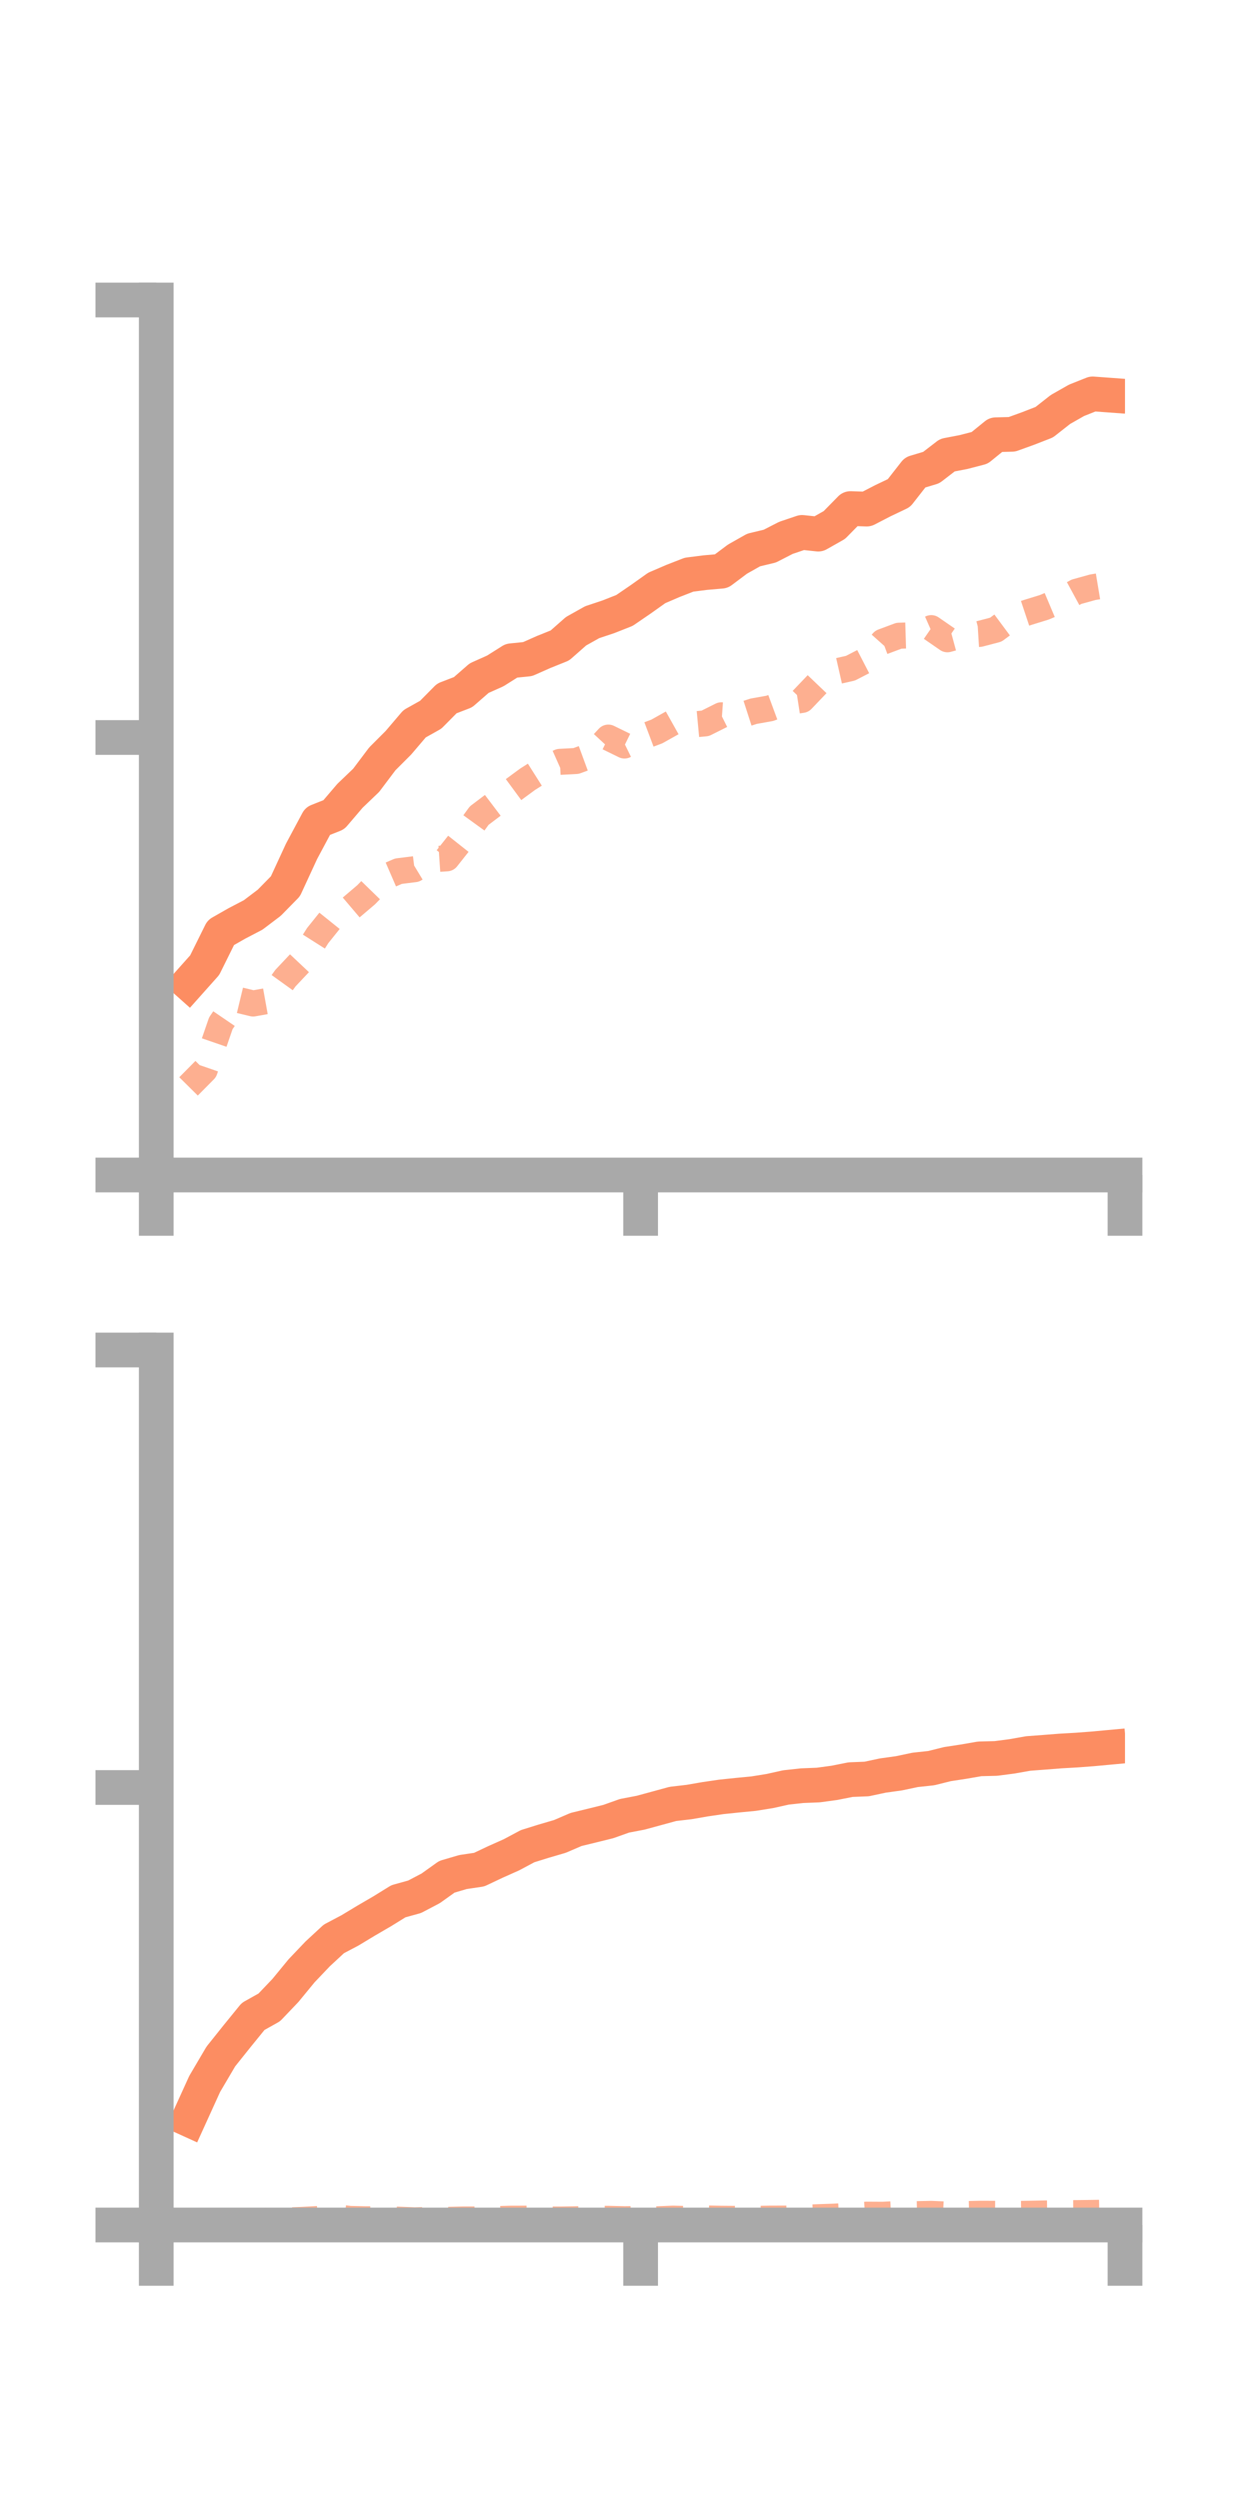 <?xml version="1.0" encoding="utf-8" standalone="no"?>
<!DOCTYPE svg PUBLIC "-//W3C//DTD SVG 1.1//EN"
  "http://www.w3.org/Graphics/SVG/1.1/DTD/svg11.dtd">
<!-- Created with matplotlib (https://matplotlib.org/) -->
<svg height="144pt" version="1.1" viewBox="0 0 72 144" width="72pt" xmlns="http://www.w3.org/2000/svg" xmlns:xlink="http://www.w3.org/1999/xlink">
 <defs>
  <style type="text/css">*{stroke-linecap:butt;stroke-linejoin:round;}</style>
 </defs>
 <g id="figure_1">
  <g id="patch_1">
   <path d="M 0 144 
L 72 144 
L 72 0 
L 0 0 
z
" style="fill:none;"/>
  </g>
  <g id="axes_1">
   <g id="patch_2">
    <path d="M 9 67.68 
L 64.8 67.68 
L 64.8 17.28 
L 9 17.28 
z
" style="fill:none;"/>
   </g>
   <g id="matplotlib.axis_1">
    <g id="xtick_1">
     <g id="line2d_1">
      <defs>
       <path d="M 0 0 
L 0 3.5 
" id="m72ab138d2b" style="stroke:#a9a9a9;stroke-width:2;"/>
      </defs>
      <g>
       <use style="fill:#a9a9a9;stroke:#a9a9a9;stroke-width:2;" x="9" xlink:href="#m72ab138d2b" y="67.68"/>
      </g>
     </g>
    </g>
    <g id="xtick_2">
     <g id="line2d_2">
      <g>
       <use style="fill:#a9a9a9;stroke:#a9a9a9;stroke-width:2;" x="36.9" xlink:href="#m72ab138d2b" y="67.68"/>
      </g>
     </g>
    </g>
    <g id="xtick_3">
     <g id="line2d_3">
      <g>
       <use style="fill:#a9a9a9;stroke:#a9a9a9;stroke-width:2;" x="64.8" xlink:href="#m72ab138d2b" y="67.68"/>
      </g>
     </g>
    </g>
   </g>
   <g id="matplotlib.axis_2">
    <g id="ytick_1">
     <g id="line2d_4">
      <defs>
       <path d="M 0 0 
L -3.5 0 
" id="ma9ef0bf911" style="stroke:#a9a9a9;stroke-width:2;"/>
      </defs>
      <g>
       <use style="fill:#a9a9a9;stroke:#a9a9a9;stroke-width:2;" x="9" xlink:href="#ma9ef0bf911" y="67.68"/>
      </g>
     </g>
    </g>
    <g id="ytick_2">
     <g id="line2d_5">
      <g>
       <use style="fill:#a9a9a9;stroke:#a9a9a9;stroke-width:2;" x="9" xlink:href="#ma9ef0bf911" y="42.48"/>
      </g>
     </g>
    </g>
    <g id="ytick_3">
     <g id="line2d_6">
      <g>
       <use style="fill:#a9a9a9;stroke:#a9a9a9;stroke-width:2;" x="9" xlink:href="#ma9ef0bf911" y="17.28"/>
      </g>
     </g>
    </g>
   </g>
   <g id="line2d_7">
    <path clip-path="url(#p0df164977f)" d="M 10.86 56.636 
L 11.79 55.593 
L 12.72 53.717 
L 13.65 53.187 
L 14.58 52.702 
L 15.51 51.998 
L 16.44 51.05 
L 17.37 49.036 
L 18.3 47.297 
L 19.23 46.927 
L 20.16 45.837 
L 21.09 44.947 
L 22.02 43.712 
L 22.95 42.781 
L 23.88 41.689 
L 24.81 41.168 
L 25.74 40.228 
L 26.67 39.871 
L 27.6 39.06 
L 28.53 38.644 
L 29.46 38.058 
L 30.39 37.964 
L 31.32 37.552 
L 32.25 37.178 
L 33.18 36.359 
L 34.11 35.838 
L 35.04 35.528 
L 35.97 35.161 
L 36.9 34.525 
L 37.83 33.864 
L 38.76 33.464 
L 39.69 33.101 
L 40.62 32.983 
L 41.55 32.902 
L 42.48 32.205 
L 43.41 31.68 
L 44.34 31.457 
L 45.27 30.98 
L 46.2 30.666 
L 47.13 30.766 
L 48.06 30.24 
L 48.99 29.293 
L 49.92 29.324 
L 50.85 28.844 
L 51.78 28.4 
L 52.71 27.211 
L 53.64 26.932 
L 54.57 26.216 
L 55.5 26.038 
L 56.43 25.796 
L 57.36 25.041 
L 58.29 25.017 
L 59.22 24.68 
L 60.15 24.318 
L 61.08 23.587 
L 62.01 23.058 
L 62.94 22.688 
L 63.87 22.756 
" style="fill:none;stroke:#fc8d62;stroke-linecap:square;stroke-width:2;"/>
   </g>
   <g id="line2d_8">
    <path clip-path="url(#p0df164977f)" d="M 10.86 62.577 
L 11.79 61.638 
L 12.72 58.941 
L 13.65 57.578 
L 14.58 57.802 
L 15.51 57.635 
L 16.44 56.342 
L 17.37 55.355 
L 18.3 53.888 
L 19.23 52.73 
L 20.16 52.329 
L 21.09 51.539 
L 22.02 50.584 
L 22.95 50.181 
L 23.88 50.065 
L 24.81 49.502 
L 25.74 49.439 
L 26.67 48.264 
L 27.6 46.981 
L 28.53 46.277 
L 29.46 45.569 
L 30.39 44.885 
L 31.32 44.296 
L 32.25 43.882 
L 33.18 43.833 
L 34.11 43.491 
L 35.04 42.486 
L 35.97 42.941 
L 36.9 42.485 
L 37.83 42.135 
L 38.76 41.614 
L 39.69 41.753 
L 40.62 41.666 
L 41.55 41.201 
L 42.48 41.267 
L 43.41 40.967 
L 44.34 40.801 
L 45.27 40.458 
L 46.2 40.314 
L 47.13 39.34 
L 48.06 38.698 
L 48.99 38.487 
L 49.92 38.007 
L 50.85 36.965 
L 51.78 36.618 
L 52.71 36.589 
L 53.64 36.18 
L 54.57 36.822 
L 55.5 36.57 
L 56.43 36.512 
L 57.36 36.268 
L 58.29 35.578 
L 59.22 35.268 
L 60.15 34.981 
L 61.08 34.589 
L 62.01 34.084 
L 62.94 33.826 
L 63.87 33.671 
" style="fill:none;stroke:#fc8d62;stroke-dasharray:1.5,1.5;stroke-dashoffset:0;stroke-opacity:0.7;stroke-width:1.5;"/>
   </g>
   <g id="patch_3">
    <path d="M 9 67.68 
L 9 17.28 
" style="fill:none;stroke:#a9a9a9;stroke-linecap:square;stroke-linejoin:miter;stroke-width:2;"/>
   </g>
   <g id="patch_4">
    <path d="M 64.8 67.68 
L 64.8 17.28 
" style="fill:none;"/>
   </g>
   <g id="patch_5">
    <path d="M 9 67.68 
L 64.8 67.68 
" style="fill:none;stroke:#a9a9a9;stroke-linecap:square;stroke-linejoin:miter;stroke-width:2;"/>
   </g>
   <g id="patch_6">
    <path d="M 9 17.28 
L 64.8 17.28 
" style="fill:none;"/>
   </g>
  </g>
  <g id="axes_2">
   <g id="patch_7">
    <path d="M 9 128.16 
L 64.8 128.16 
L 64.8 77.76 
L 9 77.76 
z
" style="fill:none;"/>
   </g>
   <g id="matplotlib.axis_3">
    <g id="xtick_4">
     <g id="line2d_9">
      <g>
       <use style="fill:#a9a9a9;stroke:#a9a9a9;stroke-width:2;" x="9" xlink:href="#m72ab138d2b" y="128.16"/>
      </g>
     </g>
    </g>
    <g id="xtick_5">
     <g id="line2d_10">
      <g>
       <use style="fill:#a9a9a9;stroke:#a9a9a9;stroke-width:2;" x="36.9" xlink:href="#m72ab138d2b" y="128.16"/>
      </g>
     </g>
    </g>
    <g id="xtick_6">
     <g id="line2d_11">
      <g>
       <use style="fill:#a9a9a9;stroke:#a9a9a9;stroke-width:2;" x="64.8" xlink:href="#m72ab138d2b" y="128.16"/>
      </g>
     </g>
    </g>
   </g>
   <g id="matplotlib.axis_4">
    <g id="ytick_4">
     <g id="line2d_12">
      <g>
       <use style="fill:#a9a9a9;stroke:#a9a9a9;stroke-width:2;" x="9" xlink:href="#ma9ef0bf911" y="128.16"/>
      </g>
     </g>
    </g>
    <g id="ytick_5">
     <g id="line2d_13">
      <g>
       <use style="fill:#a9a9a9;stroke:#a9a9a9;stroke-width:2;" x="9" xlink:href="#ma9ef0bf911" y="102.96"/>
      </g>
     </g>
    </g>
    <g id="ytick_6">
     <g id="line2d_14">
      <g>
       <use style="fill:#a9a9a9;stroke:#a9a9a9;stroke-width:2;" x="9" xlink:href="#ma9ef0bf911" y="77.76"/>
      </g>
     </g>
    </g>
   </g>
   <g id="line2d_15">
    <path clip-path="url(#p7eb37dea92)" d="M 10.86 122.079 
L 11.79 120.034 
L 12.72 118.455 
L 13.65 117.291 
L 14.58 116.147 
L 15.51 115.626 
L 16.44 114.651 
L 17.37 113.519 
L 18.3 112.542 
L 19.23 111.681 
L 20.16 111.19 
L 21.09 110.629 
L 22.02 110.087 
L 22.95 109.512 
L 23.88 109.255 
L 24.81 108.767 
L 25.74 108.102 
L 26.67 107.829 
L 27.6 107.691 
L 28.53 107.251 
L 29.46 106.836 
L 30.39 106.34 
L 31.32 106.05 
L 32.25 105.778 
L 33.18 105.378 
L 34.11 105.151 
L 35.04 104.921 
L 35.97 104.59 
L 36.9 104.412 
L 37.83 104.159 
L 38.76 103.905 
L 39.69 103.797 
L 40.62 103.636 
L 41.55 103.5 
L 42.48 103.403 
L 43.41 103.313 
L 44.34 103.164 
L 45.27 102.957 
L 46.2 102.855 
L 47.13 102.818 
L 48.06 102.692 
L 48.99 102.507 
L 49.92 102.47 
L 50.85 102.271 
L 51.78 102.142 
L 52.71 101.945 
L 53.64 101.845 
L 54.57 101.613 
L 55.5 101.471 
L 56.43 101.31 
L 57.36 101.287 
L 58.29 101.166 
L 59.22 101.001 
L 60.15 100.931 
L 61.08 100.858 
L 62.01 100.805 
L 62.94 100.735 
L 63.87 100.649 
" style="fill:none;stroke:#fc8d62;stroke-linecap:square;stroke-width:2;"/>
   </g>
   <g id="line2d_16">
    <path clip-path="url(#p7eb37dea92)" d="M 10.86 128.145 
L 11.79 128.104 
L 12.72 128.101 
L 13.65 127.999 
L 14.58 127.95 
L 15.51 127.921 
L 16.44 127.905 
L 17.37 127.868 
L 18.3 127.817 
L 19.23 127.695 
L 20.16 127.81 
L 21.09 127.832 
L 22.02 127.824 
L 22.95 127.853 
L 23.88 127.891 
L 24.81 127.866 
L 25.74 127.866 
L 26.67 127.843 
L 27.6 127.843 
L 28.53 127.823 
L 29.46 127.796 
L 30.39 127.795 
L 31.32 127.842 
L 32.25 127.847 
L 33.18 127.831 
L 34.11 127.803 
L 35.04 127.804 
L 35.97 127.827 
L 36.9 127.816 
L 37.83 127.834 
L 38.76 127.793 
L 39.69 127.817 
L 40.62 127.782 
L 41.55 127.8 
L 42.48 127.808 
L 43.41 127.81 
L 44.34 127.793 
L 45.27 127.79 
L 46.2 127.747 
L 47.13 127.711 
L 48.06 127.679 
L 48.99 127.626 
L 49.92 127.565 
L 50.85 127.571 
L 51.78 127.524 
L 52.71 127.538 
L 53.64 127.519 
L 54.57 127.56 
L 55.5 127.534 
L 56.43 127.514 
L 57.36 127.516 
L 58.29 127.527 
L 59.22 127.514 
L 60.15 127.496 
L 61.08 127.481 
L 62.01 127.476 
L 62.94 127.464 
L 63.87 127.448 
" style="fill:none;stroke:#fc8d62;stroke-dasharray:1.5,1.5;stroke-dashoffset:0;stroke-opacity:0.7;stroke-width:1.5;"/>
   </g>
   <g id="patch_8">
    <path d="M 9 128.16 
L 9 77.76 
" style="fill:none;stroke:#a9a9a9;stroke-linecap:square;stroke-linejoin:miter;stroke-width:2;"/>
   </g>
   <g id="patch_9">
    <path d="M 64.8 128.16 
L 64.8 77.76 
" style="fill:none;"/>
   </g>
   <g id="patch_10">
    <path d="M 9 128.16 
L 64.8 128.16 
" style="fill:none;stroke:#a9a9a9;stroke-linecap:square;stroke-linejoin:miter;stroke-width:2;"/>
   </g>
   <g id="patch_11">
    <path d="M 9 77.76 
L 64.8 77.76 
" style="fill:none;"/>
   </g>
  </g>
 </g>
 <defs>
  <clipPath id="p0df164977f">
   <rect height="50.4" width="55.8" x="9" y="17.28"/>
  </clipPath>
  <clipPath id="p7eb37dea92">
   <rect height="50.4" width="55.8" x="9" y="77.76"/>
  </clipPath>
 </defs>
</svg>
